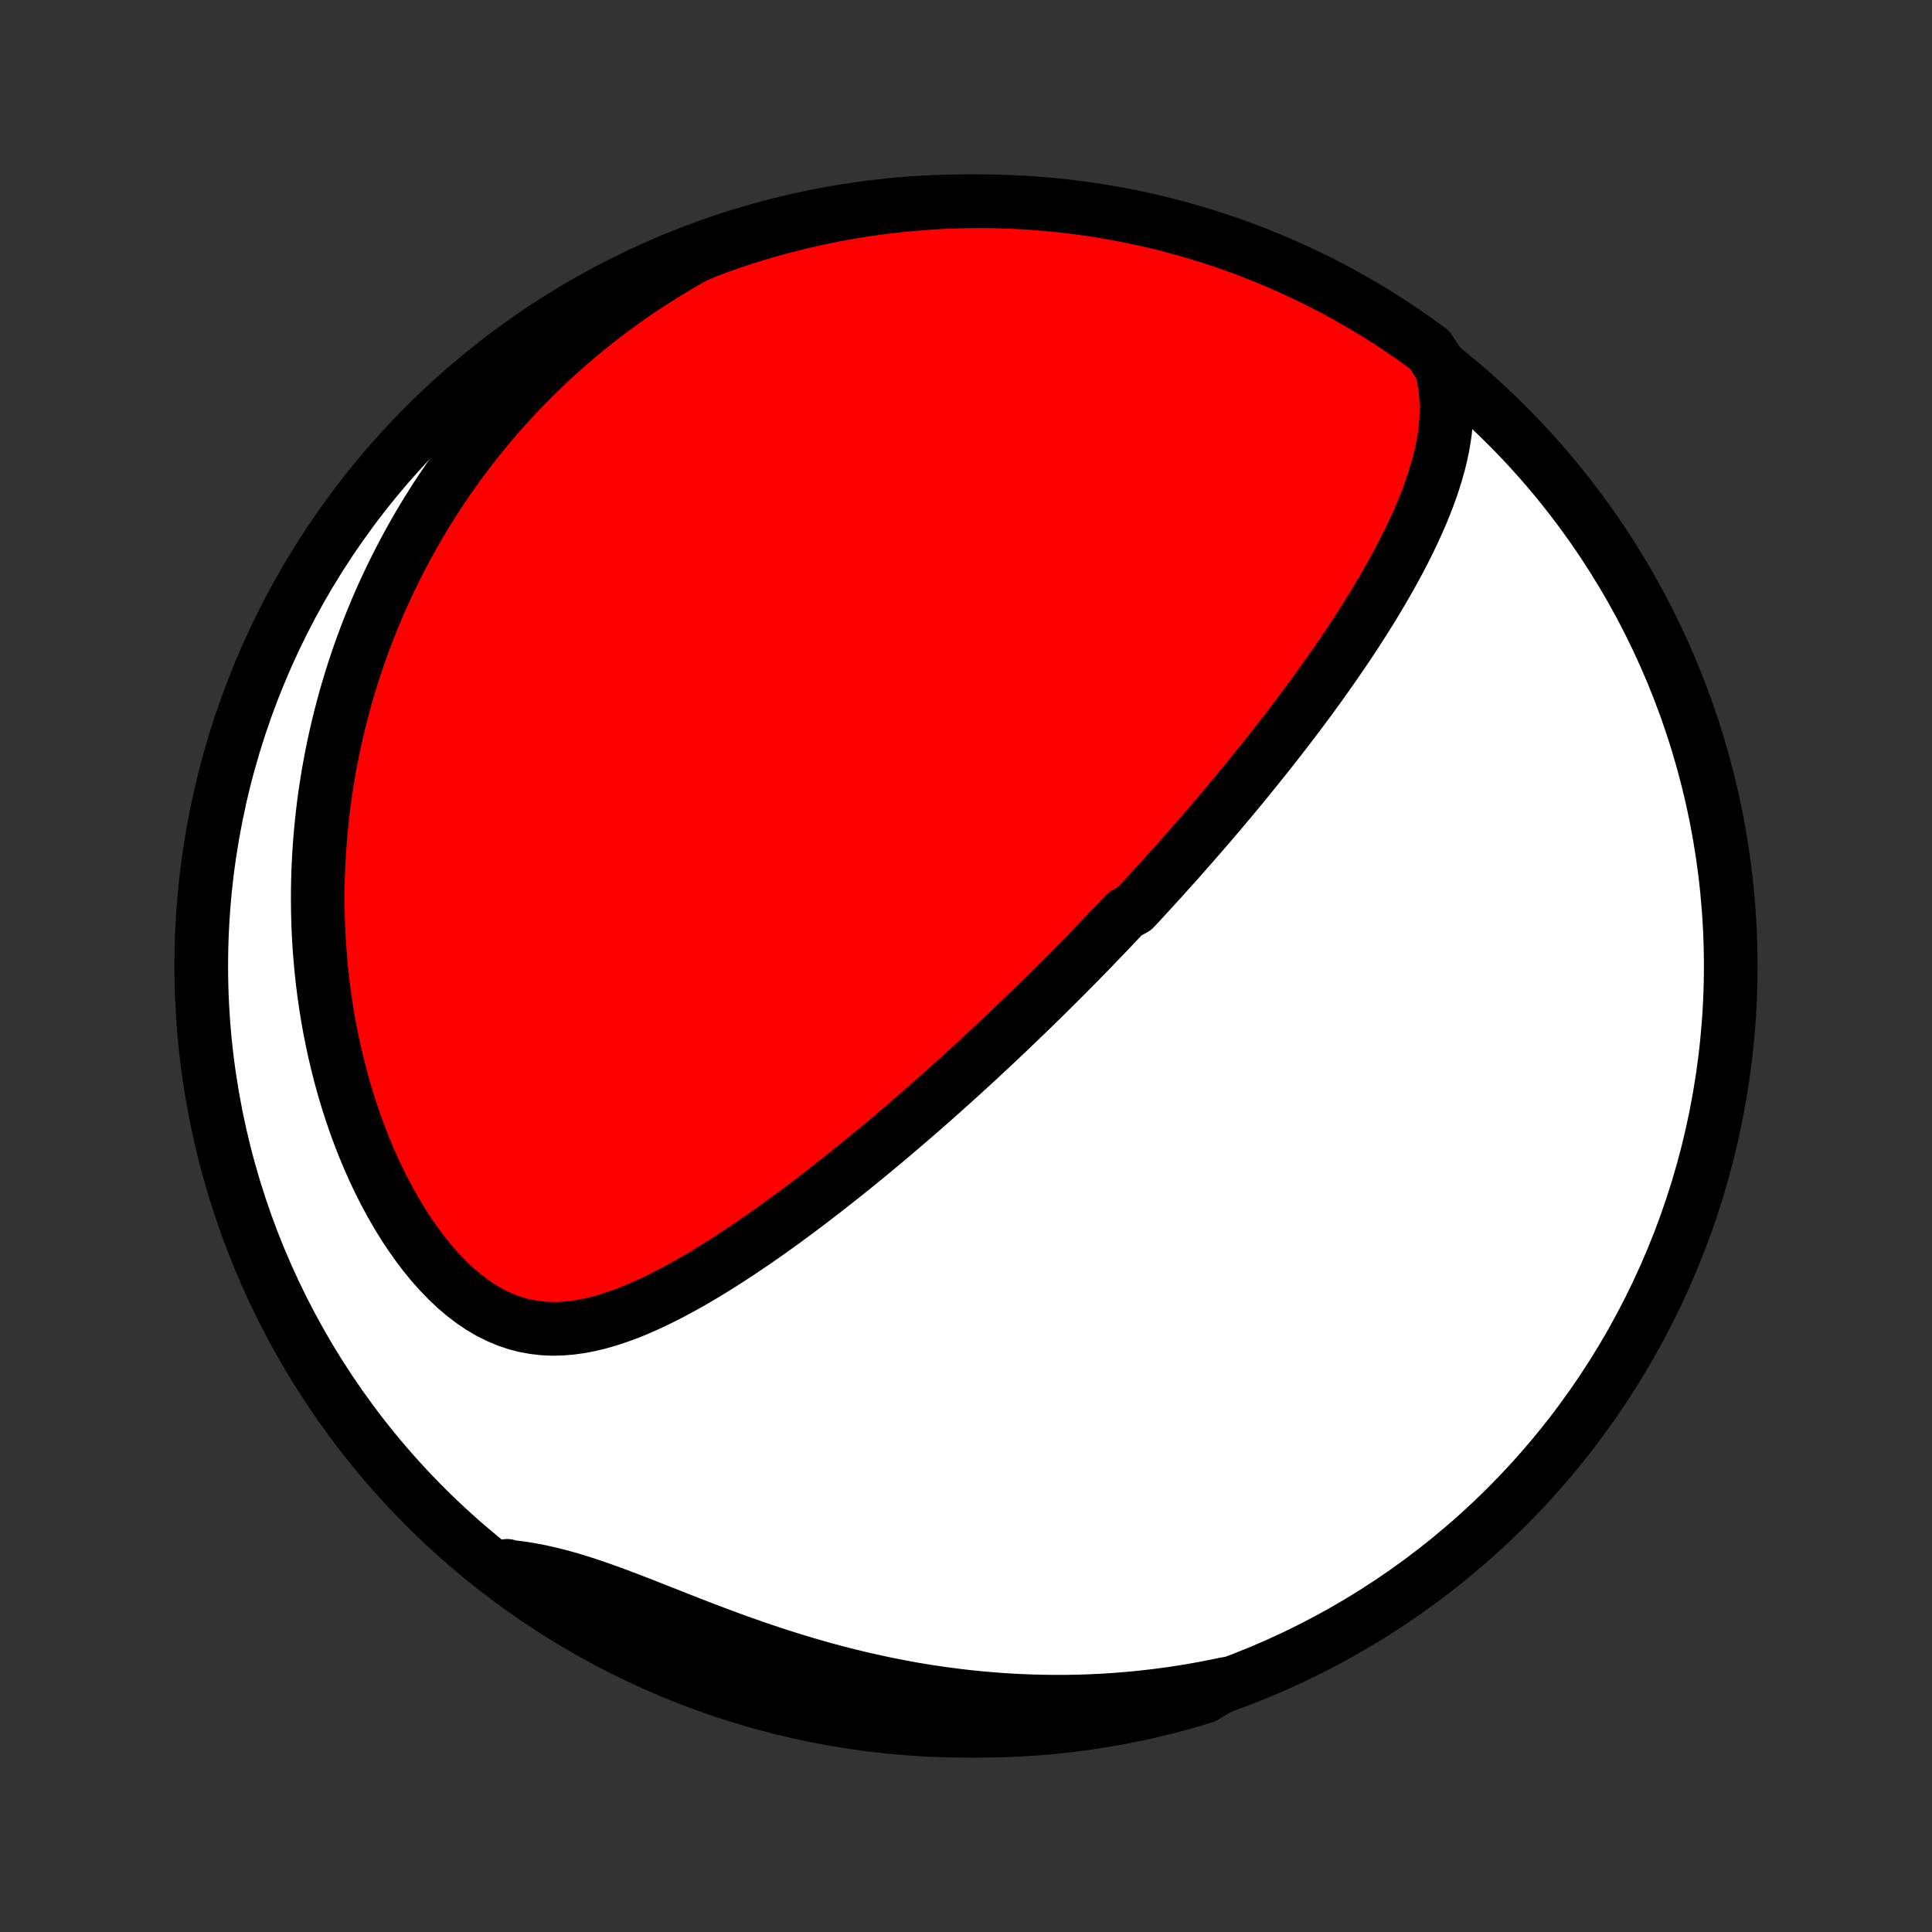 <?xml version="1.0" encoding="utf-8" standalone="no"?>
<!DOCTYPE svg PUBLIC "-//W3C//DTD SVG 1.1//EN"
  "http://www.w3.org/Graphics/SVG/1.1/DTD/svg11.dtd">
<!-- Created with matplotlib (http://matplotlib.org/) -->
<svg height="72pt" version="1.1" viewBox="0 0 72 72" width="72pt" xmlns="http://www.w3.org/2000/svg" xmlns:xlink="http://www.w3.org/1999/xlink">
 <rect x="0" y="0" width="72" height="72" fill="#333333" stroke="none"/>
 <defs>
  <style type="text/css">
*{stroke-linecap:butt;stroke-linejoin:round;}
  </style>
 </defs>
 <g id="figure_1">
  <g id="patch_1">
   <path d="
M0 72
L72 72
L72 0
L0 0
z
" style="fill:none;"/>
  </g>
  <g id="axes_1">
   <g id="PatchCollection_1">
    <defs>
     <path d="
M36 -7.5
C43.558 -7.5 50.808 -10.503 56.153 -15.848
C61.497 -21.192 64.5 -28.442 64.5 -36
C64.5 -43.558 61.497 -50.808 56.153 -56.153
C50.808 -61.497 43.558 -64.5 36 -64.5
C28.442 -64.5 21.192 -61.497 15.848 -56.153
C10.503 -50.808 7.5 -43.558 7.5 -36
C7.5 -28.442 10.503 -21.192 15.848 -15.848
C21.192 -10.503 28.442 -7.5 36 -7.5
z
" id="C0_0_a811fe30f3"/>
     <path d="
M53.71 -58.303
L53.791 -57.962
L53.85 -57.623
L53.888 -57.286
L53.906 -56.952
L53.906 -56.62
L53.89 -56.291
L53.859 -55.965
L53.814 -55.641
L53.757 -55.32
L53.689 -55.002
L53.61 -54.686
L53.522 -54.373
L53.425 -54.062
L53.321 -53.754
L53.21 -53.449
L53.092 -53.147
L52.969 -52.847
L52.84 -52.55
L52.707 -52.256
L52.569 -51.965
L52.428 -51.676
L52.283 -51.39
L52.134 -51.106
L51.983 -50.826
L51.83 -50.548
L51.674 -50.273
L51.516 -50
L51.356 -49.73
L51.195 -49.463
L51.032 -49.198
L50.868 -48.937
L50.703 -48.677
L50.537 -48.42
L50.37 -48.166
L50.203 -47.915
L50.035 -47.666
L49.866 -47.419
L49.697 -47.175
L49.528 -46.933
L49.358 -46.693
L49.188 -46.456
L49.019 -46.221
L48.849 -45.988
L48.678 -45.758
L48.509 -45.529
L48.339 -45.303
L48.169 -45.079
L47.999 -44.856
L47.829 -44.636
L47.66 -44.417
L47.491 -44.201
L47.321 -43.986
L47.152 -43.773
L46.983 -43.562
L46.815 -43.352
L46.646 -43.144
L46.478 -42.937
L46.31 -42.732
L46.142 -42.528
L45.974 -42.326
L45.806 -42.125
L45.638 -41.926
L45.471 -41.727
L45.303 -41.53
L45.136 -41.334
L44.968 -41.139
L44.801 -40.945
L44.633 -40.752
L44.466 -40.56
L44.298 -40.37
L44.131 -40.179
L43.963 -39.99
L43.795 -39.801
L43.627 -39.614
L43.459 -39.426
L43.29 -39.24
L43.121 -39.054
L42.952 -38.869
L42.783 -38.684
L42.613 -38.499
L42.443 -38.315
L42.272 -38.132
L41.93 -37.948
L41.757 -37.765
L41.585 -37.583
L41.411 -37.4
L41.237 -37.217
L41.062 -37.035
L40.887 -36.853
L40.711 -36.67
L40.534 -36.488
L40.356 -36.306
L40.177 -36.124
L39.997 -35.941
L39.816 -35.758
L39.634 -35.575
L39.451 -35.392
L39.267 -35.209
L39.081 -35.025
L38.895 -34.841
L38.707 -34.657
L38.518 -34.472
L38.327 -34.287
L38.135 -34.101
L37.941 -33.914
L37.746 -33.728
L37.55 -33.54
L37.351 -33.352
L37.151 -33.163
L36.95 -32.974
L36.746 -32.784
L36.541 -32.593
L36.333 -32.401
L36.124 -32.209
L35.913 -32.016
L35.699 -31.822
L35.483 -31.627
L35.266 -31.432
L35.046 -31.235
L34.824 -31.038
L34.599 -30.84
L34.372 -30.641
L34.142 -30.441
L33.91 -30.241
L33.676 -30.039
L33.439 -29.837
L33.199 -29.633
L32.957 -29.429
L32.711 -29.225
L32.463 -29.019
L32.213 -28.813
L31.959 -28.606
L31.702 -28.399
L31.443 -28.191
L31.18 -27.983
L30.915 -27.774
L30.646 -27.565
L30.375 -27.356
L30.1 -27.146
L29.823 -26.937
L29.542 -26.728
L29.258 -26.52
L28.971 -26.312
L28.682 -26.105
L28.389 -25.899
L28.093 -25.694
L27.794 -25.491
L27.492 -25.289
L27.187 -25.09
L26.88 -24.893
L26.569 -24.699
L26.256 -24.508
L25.94 -24.321
L25.621 -24.139
L25.3 -23.961
L24.977 -23.789
L24.651 -23.623
L24.323 -23.464
L23.992 -23.312
L23.66 -23.17
L23.326 -23.037
L22.989 -22.916
L22.652 -22.806
L22.313 -22.709
L21.972 -22.628
L21.631 -22.562
L21.289 -22.515
L20.947 -22.486
L20.604 -22.477
L20.262 -22.491
L19.92 -22.529
L19.58 -22.59
L19.241 -22.677
L18.905 -22.79
L18.572 -22.929
L18.243 -23.093
L17.918 -23.284
L17.599 -23.499
L17.285 -23.739
L16.977 -24.001
L16.677 -24.284
L16.384 -24.587
L16.098 -24.908
L15.822 -25.246
L15.554 -25.6
L15.295 -25.967
L15.045 -26.346
L14.805 -26.736
L14.575 -27.136
L14.354 -27.545
L14.143 -27.961
L13.943 -28.384
L13.752 -28.812
L13.571 -29.245
L13.4 -29.681
L13.239 -30.121
L13.087 -30.563
L12.945 -31.007
L12.813 -31.452
L12.69 -31.897
L12.576 -32.343
L12.471 -32.789
L12.375 -33.234
L12.287 -33.678
L12.208 -34.12
L12.138 -34.561
L12.075 -35
L12.02 -35.437
L11.973 -35.871
L11.934 -36.303
L11.901 -36.732
L11.876 -37.158
L11.858 -37.58
L11.847 -38
L11.842 -38.416
L11.843 -38.829
L11.851 -39.239
L11.864 -39.645
L11.884 -40.047
L11.909 -40.445
L11.94 -40.84
L11.976 -41.232
L12.017 -41.619
L12.063 -42.003
L12.114 -42.383
L12.171 -42.76
L12.231 -43.133
L12.297 -43.502
L12.367 -43.867
L12.441 -44.229
L12.52 -44.588
L12.602 -44.943
L12.689 -45.294
L12.78 -45.642
L12.874 -45.987
L12.973 -46.328
L13.075 -46.666
L13.181 -47.001
L13.291 -47.332
L13.404 -47.661
L13.521 -47.986
L13.641 -48.308
L13.765 -48.627
L13.892 -48.944
L14.022 -49.258
L14.156 -49.568
L14.293 -49.876
L14.434 -50.181
L14.578 -50.484
L14.725 -50.784
L14.875 -51.081
L15.029 -51.376
L15.186 -51.669
L15.346 -51.959
L15.509 -52.247
L15.676 -52.532
L15.846 -52.815
L16.02 -53.096
L16.196 -53.374
L16.376 -53.651
L16.56 -53.925
L16.747 -54.198
L16.937 -54.468
L17.131 -54.736
L17.329 -55.002
L17.53 -55.266
L17.735 -55.529
L17.943 -55.789
L18.155 -56.047
L18.371 -56.304
L18.591 -56.558
L18.815 -56.811
L19.043 -57.062
L19.274 -57.311
L19.51 -57.558
L19.75 -57.803
L19.995 -58.046
L20.244 -58.288
L20.497 -58.527
L20.755 -58.765
L21.017 -59
L21.285 -59.234
L21.557 -59.465
L21.834 -59.695
L22.116 -59.922
L22.403 -60.148
L22.695 -60.371
L22.993 -60.592
L23.296 -60.81
L23.605 -61.026
L23.919 -61.24
L24.24 -61.451
L24.566 -61.659
L24.898 -61.864
L25.236 -62.067
L25.581 -62.267
L25.932 -62.463
L26.397 -62.656
L26.867 -62.833
L27.339 -62.997
L27.814 -63.152
L28.292 -63.299
L28.772 -63.438
L29.254 -63.568
L29.739 -63.69
L30.225 -63.804
L30.713 -63.909
L31.202 -64.005
L31.693 -64.093
L32.186 -64.173
L32.679 -64.244
L33.174 -64.306
L33.669 -64.359
L34.165 -64.404
L34.662 -64.441
L35.159 -64.469
L35.656 -64.488
L36.154 -64.498
L36.651 -64.5
L37.148 -64.493
L37.645 -64.477
L38.141 -64.453
L38.637 -64.419
L39.132 -64.378
L39.626 -64.327
L40.118 -64.268
L40.61 -64.201
L41.1 -64.125
L41.589 -64.04
L42.076 -63.947
L42.561 -63.845
L43.044 -63.735
L43.525 -63.616
L44.003 -63.489
L44.479 -63.353
L44.953 -63.209
L45.424 -63.057
L45.892 -62.897
L46.357 -62.728
L46.819 -62.552
L47.277 -62.367
L47.732 -62.174
L48.184 -61.973
L48.632 -61.764
L49.075 -61.548
L49.515 -61.324
L49.951 -61.092
L50.383 -60.852
L50.81 -60.605
L51.233 -60.35
L51.651 -60.088
L52.064 -59.818
L52.472 -59.541
L52.876 -59.257
L53.274 -58.966
z
" id="C0_1_94735b15d6"/>
     <path d="
M45.678 -9.245
L45.279 -9.162
L44.877 -9.084
L44.471 -9.011
L44.061 -8.943
L43.647 -8.881
L43.229 -8.824
L42.807 -8.773
L42.382 -8.727
L41.952 -8.688
L41.518 -8.654
L41.081 -8.627
L40.639 -8.606
L40.194 -8.591
L39.745 -8.583
L39.292 -8.582
L38.835 -8.587
L38.375 -8.6
L37.911 -8.619
L37.444 -8.646
L36.974 -8.68
L36.501 -8.721
L36.024 -8.77
L35.545 -8.827
L35.063 -8.891
L34.578 -8.963
L34.092 -9.043
L33.603 -9.131
L33.112 -9.227
L32.62 -9.331
L32.127 -9.442
L31.633 -9.561
L31.138 -9.687
L30.642 -9.821
L30.148 -9.963
L29.653 -10.111
L29.159 -10.265
L28.667 -10.426
L28.176 -10.592
L27.687 -10.763
L27.201 -10.939
L26.718 -11.118
L26.238 -11.3
L25.762 -11.484
L25.291 -11.669
L24.824 -11.853
L24.363 -12.035
L23.907 -12.214
L23.458 -12.388
L23.015 -12.556
L22.579 -12.716
L22.15 -12.866
L21.729 -13.006
L21.315 -13.134
L20.908 -13.249
L20.509 -13.35
L20.117 -13.438
L19.733 -13.51
L19.355 -13.569
L18.985 -13.613
L18.903 -13.645
L19.304 -13.197
L19.71 -12.902
L20.12 -12.615
L20.536 -12.334
L20.956 -12.06
L21.381 -11.794
L21.81 -11.535
L22.243 -11.284
L22.681 -11.04
L23.123 -10.804
L23.569 -10.575
L24.018 -10.354
L24.471 -10.141
L24.928 -9.936
L25.388 -9.739
L25.851 -9.55
L26.317 -9.368
L26.787 -9.195
L27.259 -9.03
L27.733 -8.874
L28.211 -8.725
L28.69 -8.585
L29.172 -8.453
L29.656 -8.33
L30.142 -8.215
L30.63 -8.109
L31.119 -8.011
L31.61 -7.921
L32.102 -7.84
L32.595 -7.768
L33.09 -7.704
L33.585 -7.649
L34.081 -7.603
L34.577 -7.565
L35.074 -7.536
L35.572 -7.515
L36.069 -7.503
L36.566 -7.5
L37.064 -7.506
L37.56 -7.52
L38.057 -7.543
L38.553 -7.574
L39.048 -7.615
L39.542 -7.663
L40.035 -7.721
L40.526 -7.787
L41.017 -7.862
L41.506 -7.945
L41.993 -8.037
L42.478 -8.137
L42.962 -8.246
L43.443 -8.363
L43.922 -8.489
L44.398 -8.623
L44.873 -8.766
z
" id="C0_2_d7b9b2cb2b"/>
    </defs>
    <g clip-path="url(#p1bffca34e9)">
     <use style="fill:#ffffff;stroke:#000000;stroke-width:2.0;" x="0.0" xlink:href="#C0_0_a811fe30f3" y="72.0"/>
    </g>
    <g clip-path="url(#p1bffca34e9)">
     <use style="fill:#ff0000;stroke:#000000;stroke-width:2.0;" x="0.0" xlink:href="#C0_1_94735b15d6" y="72.0"/>
    </g>
    <g clip-path="url(#p1bffca34e9)">
     <use style="fill:#ff0000;stroke:#000000;stroke-width:2.0;" x="0.0" xlink:href="#C0_2_d7b9b2cb2b" y="72.0"/>
    </g>
   </g>
  </g>
 </g>
 <defs>
  <clipPath id="p1bffca34e9">
   <rect height="72.0" width="72.0" x="0.0" y="0.0"/>
  </clipPath>
 </defs>
</svg>

